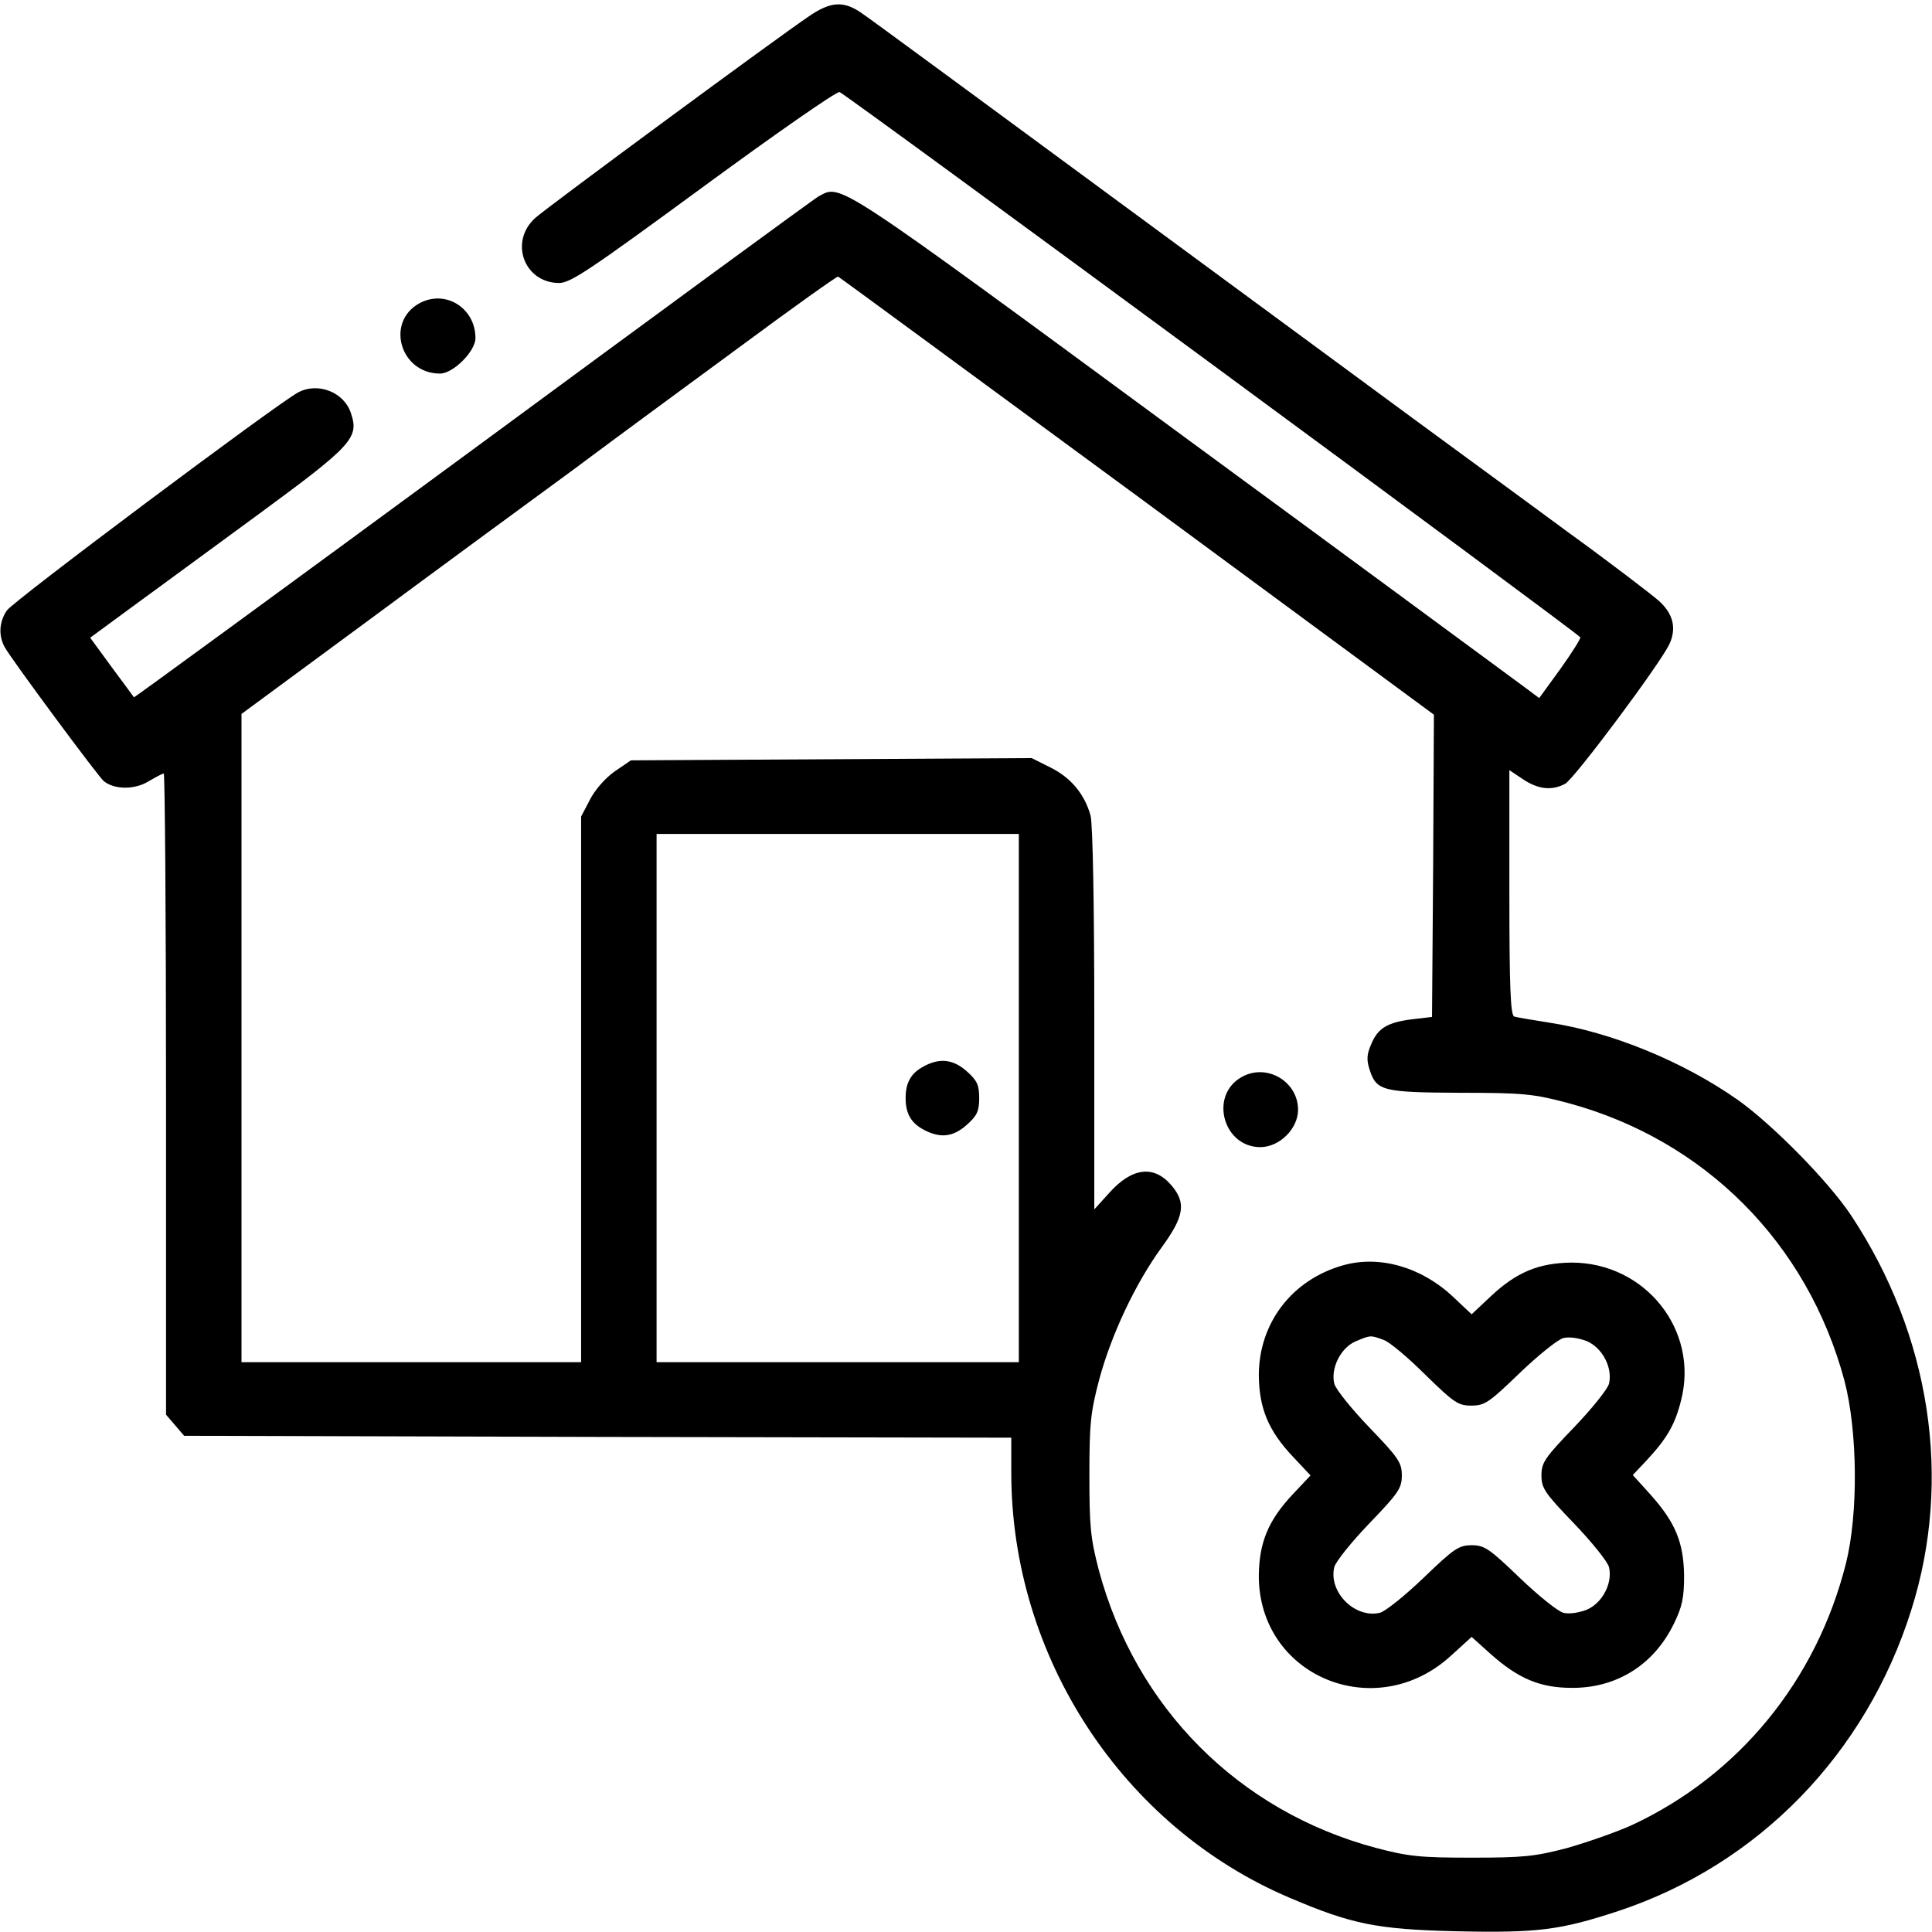 <?xml version="1.0" standalone="no"?>
<!DOCTYPE svg PUBLIC "-//W3C//DTD SVG 20010904//EN"
 "http://www.w3.org/TR/2001/REC-SVG-20010904/DTD/svg10.dtd">
<svg version="1.0" xmlns="http://www.w3.org/2000/svg"
 width="512pt" height="512pt" viewBox="0 0 512 512"
 preserveAspectRatio="xMidYMid meet">

<g transform="translate(0,512) scale(0.1,-0.1)"
fill="#000000" stroke="none">
<path d="M2144 5077 c-86 -58 -698 -509 -726 -535 -69 -63 -29 -171 63 -172
31 0 80 33 384 256 191 140 353 253 360 250 19 -7 1960 -1436 1963 -1445 1 -4
-23 -42 -53 -84 l-56 -77 -32 24 c-18 13 -427 315 -911 670 -930 684 -906 668
-966 636 -10 -5 -422 -307 -915 -670 -494 -363 -899 -659 -900 -658 -1 2 -28
38 -59 80 l-57 78 113 83 c62 45 214 157 337 247 245 180 263 200 241 265 -18
56 -88 83 -140 55 -56 -30 -758 -555 -772 -578 -21 -31 -22 -68 -5 -98 20 -35
248 -343 262 -354 28 -23 82 -23 118 -1 19 11 37 21 41 21 3 0 6 -382 6 -849
l0 -850 24 -28 24 -28 1096 -3 1096 -2 0 -93 c0 -488 295 -938 737 -1126 164
-70 231 -84 440 -89 219 -5 278 3 433 54 370 123 655 416 775 797 110 347 51
729 -160 1047 -61 91 -206 238 -298 304 -146 103 -337 181 -502 206 -44 7 -86
14 -92 16 -10 3 -13 77 -13 328 l0 325 36 -24 c40 -27 77 -31 112 -12 25 14
257 325 277 372 18 41 9 78 -28 112 -18 16 -126 99 -242 183 -115 85 -370 271
-565 415 -1042 767 -1278 941 -1309 962 -46 31 -80 29 -137 -10z m869 -1271
l787 -580 -2 -400 -3 -401 -51 -6 c-67 -8 -93 -24 -110 -66 -12 -27 -13 -42
-4 -69 18 -55 35 -59 240 -60 168 0 194 -3 285 -27 363 -98 635 -371 733 -736
35 -134 37 -352 4 -484 -78 -310 -284 -562 -568 -694 -42 -19 -120 -46 -173
-61 -84 -22 -116 -25 -251 -25 -136 0 -167 3 -254 26 -363 97 -636 371 -734
736 -22 84 -25 116 -25 251 0 136 3 167 26 254 32 119 96 255 166 351 59 81
65 117 26 163 -47 56 -106 48 -167 -21 l-38 -42 0 505 c0 297 -4 519 -10 539
-16 57 -52 100 -106 127 l-50 25 -531 -3 -531 -3 -44 -30 c-25 -18 -52 -49
-65 -75 l-23 -44 0 -723 0 -723 -450 0 -450 0 0 859 0 859 338 249 c185 137
429 316 541 398 111 83 314 232 450 332 135 100 249 181 252 180 3 -1 359
-263 792 -581z m-313 -1596 l0 -700 -480 0 -480 0 0 700 0 700 480 0 480 0 0
-700z"/>
<path d="M3291 2266 c-87 -48 -50 -186 49 -186 51 0 100 49 100 99 0 75 -83
124 -149 87z"/>
<path d="M3560 1767 c-136 -38 -224 -153 -224 -292 1 -87 25 -146 90 -215 l47
-50 -47 -50 c-65 -69 -89 -128 -90 -215 -1 -267 309 -396 509 -213 l55 50 50
-45 c73 -65 131 -90 215 -90 119 -1 218 61 271 170 22 45 27 69 27 127 -1 88
-23 141 -88 214 l-48 53 35 37 c55 59 77 96 93 161 48 186 -95 365 -290 365
-87 -1 -146 -25 -215 -90 l-50 -47 -50 47 c-83 78 -194 110 -290 83z m107
-198 c15 -5 65 -47 110 -92 76 -74 87 -82 122 -82 36 0 47 8 128 86 49 47 101
89 116 93 16 4 41 0 62 -8 42 -18 69 -71 59 -113 -4 -15 -46 -67 -93 -116 -77
-80 -86 -93 -86 -127 0 -34 9 -47 86 -127 47 -49 89 -101 93 -116 10 -42 -17
-95 -59 -113 -21 -8 -46 -12 -62 -8 -15 4 -67 46 -116 93 -80 77 -93 86 -127
86 -34 0 -47 -9 -127 -86 -49 -47 -101 -89 -116 -93 -66 -16 -137 55 -121 121
4 15 46 67 93 116 77 80 86 93 86 127 0 34 -9 47 -86 127 -47 49 -89 101 -93
116 -10 41 17 95 56 112 40 17 40 17 75 4z"/>
<path d="M2448 2294 c-34 -18 -48 -43 -48 -84 0 -42 15 -67 50 -85 43 -22 76
-18 112 14 27 24 33 36 33 71 0 35 -6 47 -33 71 -36 32 -72 36 -114 13z"/>
<path d="M1111 4316 c-90 -50 -50 -186 55 -186 35 0 94 59 94 94 0 80 -80 130
-149 92z"/>
</g>
</svg>
